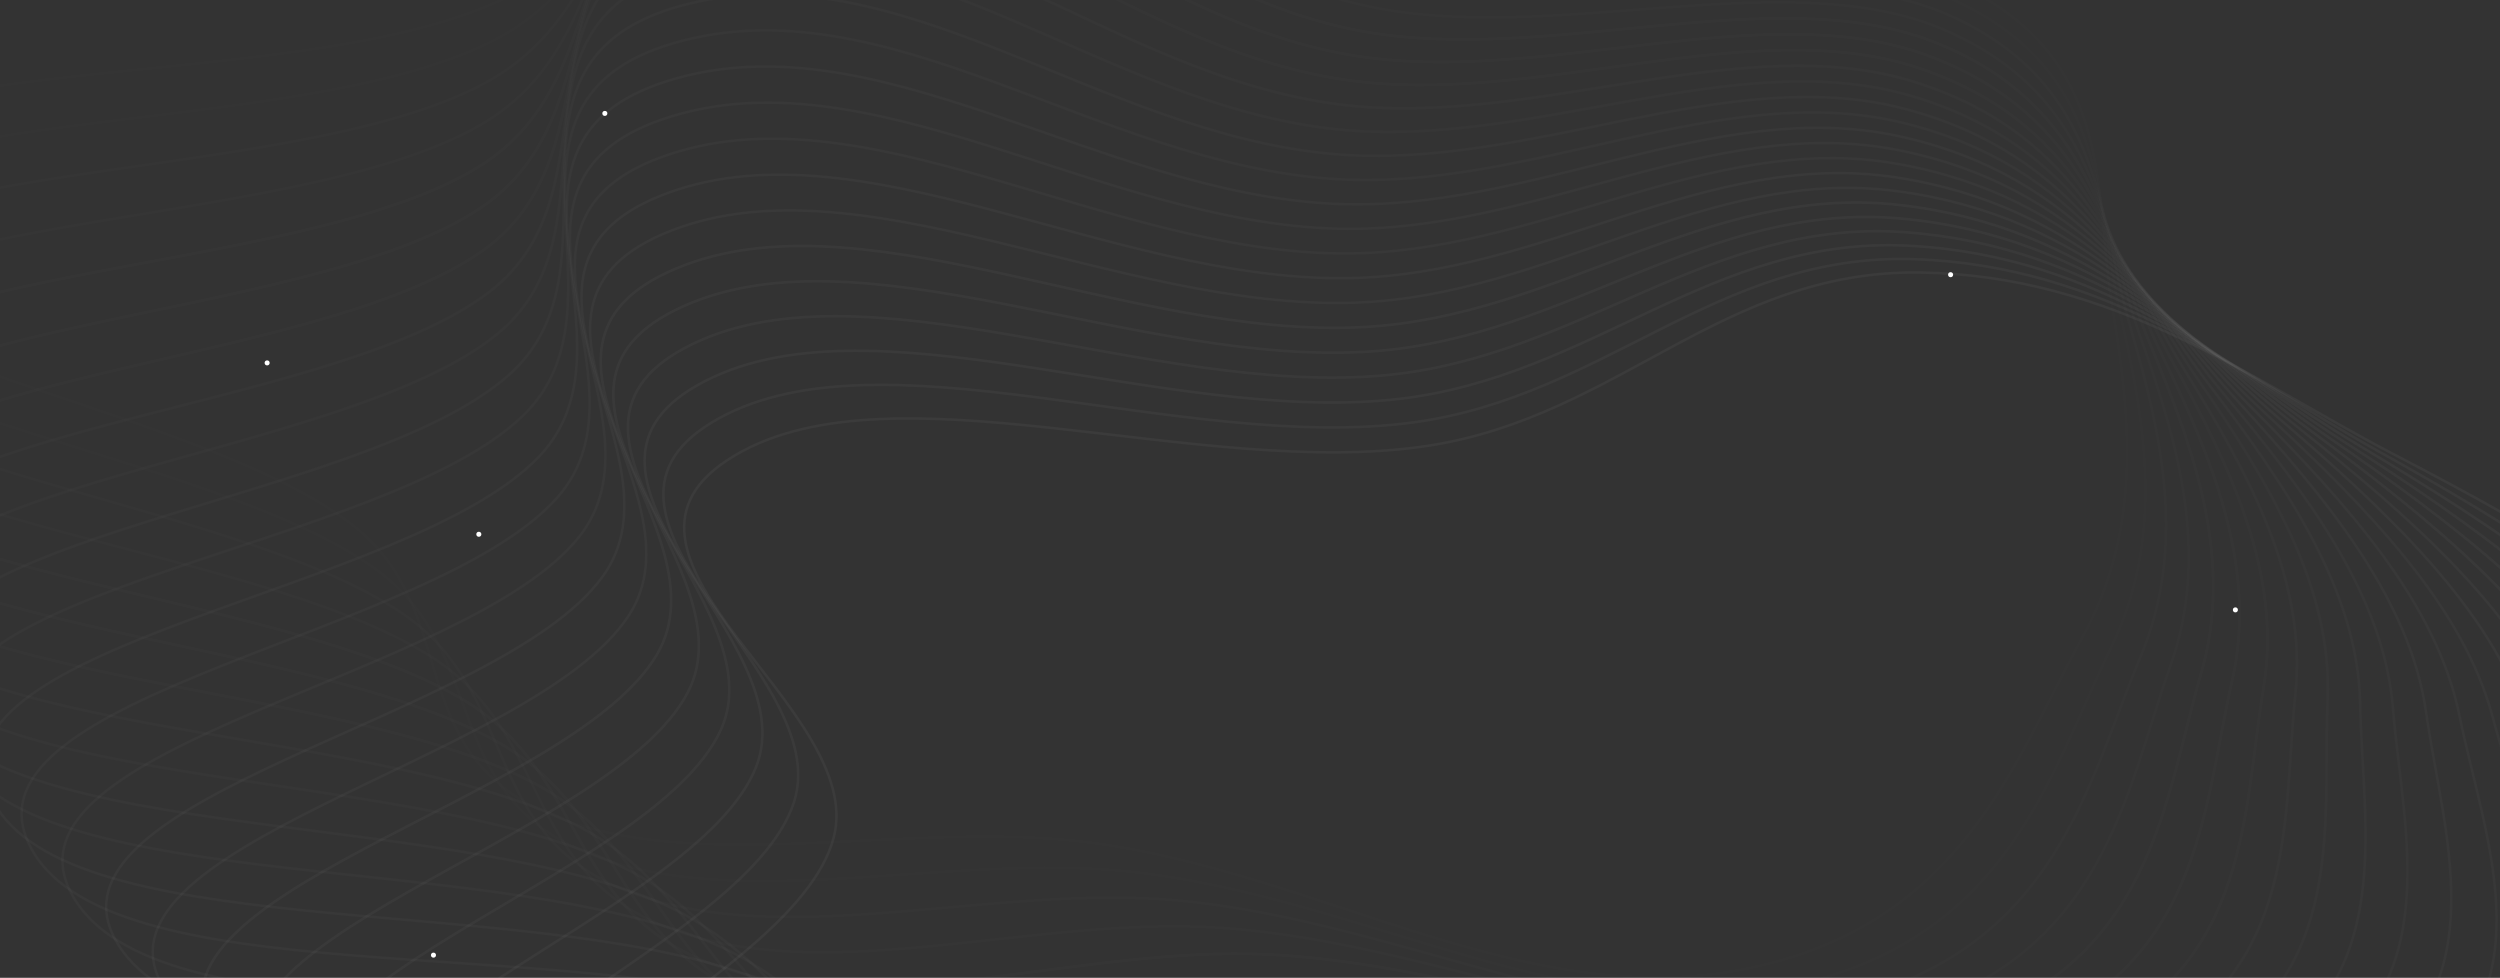 <svg width="992" height="388" viewBox="0 0 992 388" fill="none" xmlns="http://www.w3.org/2000/svg">
<rect x="0" y="0" width="992" height="388" fill="#333333" stroke="none"/>
<path fill-rule="evenodd" clip-rule="evenodd" d="M1095.53 282.284C1133.24 329.046 1194.2 384.678 1151.57 430.058C1107.41 477.059 980.276 466.182 898.36 492.174C834.428 512.461 798.714 561.667 725.729 565.182C652.783 568.694 605.508 518.69 534.027 509.719C424.94 496.027 266.982 553.124 206.097 499.961C146.638 448.042 314.896 393.547 330.827 332.289C344.101 281.251 229.245 221.606 288.645 182.553C350.654 141.786 475.939 191.17 567.378 176.768C642.264 164.974 683.457 107.376 761.162 108.131C838.753 108.886 893.116 150.714 950.29 180.493C1008.14 210.624 1062.85 241.764 1095.53 282.284Z" stroke="white" stroke-opacity="0.04"/>
<path opacity="0.959" fill-rule="evenodd" clip-rule="evenodd" d="M1082.35 283.497C1117.16 330.977 1174.66 387.782 1129.26 432.291C1082.25 478.388 955.856 464.999 872.392 489.354C807.251 508.362 768.532 556.83 695.376 558.897C622.259 560.963 578.087 510.053 507.202 499.671C399.023 483.827 237.65 537.761 180.071 483.424C123.841 430.359 295.348 379.23 315.037 318.324C331.44 267.581 220.322 205.698 282.088 167.845C346.565 128.331 468.738 180.166 561.007 167.584C636.572 157.28 681.282 100.533 758.893 102.827C836.391 105.118 888.148 147.997 943.456 178.89C999.419 210.149 1052.18 242.354 1082.35 283.497Z" stroke="white" stroke-opacity="0.04"/>
<path opacity="0.917" fill-rule="evenodd" clip-rule="evenodd" d="M1069.1 284.449C1100.97 332.59 1154.94 390.499 1106.84 434.082C1057.01 479.22 931.523 463.336 846.612 486.022C780.342 503.729 738.667 551.401 665.428 552.017C592.228 552.634 551.214 500.88 481.01 489.1C373.872 471.123 209.28 521.828 155.078 466.384C102.145 412.238 276.692 364.536 300.114 304.058C319.628 253.67 212.383 189.624 276.439 153.018C343.307 114.804 462.217 169.028 555.204 158.282C631.357 149.48 679.529 93.653 756.952 97.483C834.261 101.308 883.35 145.186 936.725 177.156C990.732 209.504 1041.48 242.734 1069.1 284.449Z" stroke="white" stroke-opacity="0.04"/>
<path opacity="0.876" fill-rule="evenodd" clip-rule="evenodd" d="M1055.8 285.139C1084.7 333.882 1135.07 392.824 1084.31 435.428C1031.75 479.551 907.308 461.192 821.053 482.183C753.734 498.565 709.153 545.383 635.921 544.549C562.728 543.715 524.921 491.18 455.485 478.017C349.517 457.929 181.908 505.343 131.148 448.859C81.577 393.697 258.951 349.482 286.077 289.505C308.678 239.534 205.437 173.403 271.705 138.088C340.882 101.222 456.385 157.768 549.976 148.87C626.624 141.582 678.2 86.743 755.34 92.104C832.367 97.458 878.728 142.281 930.105 175.289C982.089 208.687 1030.76 242.902 1055.8 285.139Z" stroke="white" stroke-opacity="0.04"/>
<path opacity="0.835" fill-rule="evenodd" clip-rule="evenodd" d="M1042.47 285.565C1068.35 334.85 1115.06 394.754 1061.72 436.327C1006.47 479.382 883.239 458.569 795.746 477.839C727.461 492.878 680.028 538.784 606.891 536.5C533.794 534.217 499.241 480.966 430.656 466.435C325.988 444.261 155.565 488.326 108.31 430.871C62.161 374.761 242.146 334.086 272.945 274.682C298.604 225.19 199.493 157.054 267.892 123.073C339.294 87.6 451.25 146.399 545.331 139.36C622.38 133.595 677.297 79.811 754.06 86.697C830.711 93.572 874.288 139.287 923.603 173.292C973.502 207.699 1020.04 242.858 1042.47 285.565Z" stroke="white" stroke-opacity="0.04"/>
<path opacity="0.794" fill-rule="evenodd" clip-rule="evenodd" d="M1029.12 285.726C1051.95 335.494 1094.95 396.287 1039.09 436.777C981.224 478.713 859.346 455.471 770.721 472.996C701.553 486.674 651.326 531.613 578.374 527.881C505.462 524.152 474.204 470.249 406.555 454.369C303.315 430.134 130.286 470.798 86.593 412.442C43.922 355.452 226.299 318.366 260.731 259.609C289.419 210.655 194.558 140.597 265.005 107.992C338.545 73.954 446.817 134.935 541.273 129.764C618.63 125.528 676.821 72.865 753.114 81.267C829.295 89.657 870.034 136.206 917.228 171.167C964.981 206.542 1009.33 242.601 1029.12 285.726Z" stroke="white" stroke-opacity="0.04"/>
<path opacity="0.752" fill-rule="evenodd" clip-rule="evenodd" d="M1015.76 285.623C1035.52 335.813 1074.76 397.421 1016.44 436.78C956.032 477.543 835.658 451.902 746.01 467.661C676.042 479.961 623.082 523.877 550.405 518.703C477.766 513.532 449.842 459.042 383.211 441.832C281.523 415.568 106.099 452.779 66.021 393.593C26.881 335.793 211.427 302.342 249.452 244.303C281.133 195.947 190.637 124.053 263.046 92.862C338.635 60.303 443.091 123.391 537.808 120.093C615.378 117.392 676.772 65.914 752.502 75.822C828.121 85.715 865.972 133.043 910.988 168.918C956.536 205.217 998.642 242.132 1015.76 285.623Z" stroke="white" stroke-opacity="0.04"/>
<path opacity="0.711" fill-rule="evenodd" clip-rule="evenodd" d="M1002.42 285.255C1019.08 335.806 1054.51 398.154 993.803 436.334C930.928 475.876 812.204 447.866 721.641 461.84C650.96 472.746 595.331 515.587 523.016 508.977C450.74 502.37 426.184 447.36 360.651 428.841C260.641 400.578 83.036 434.293 46.622 374.349C11.06 315.809 197.55 286.034 239.121 228.783C273.756 181.083 187.737 107.441 262.02 77.704C339.564 46.661 440.077 111.779 534.939 110.36C612.629 109.197 677.15 58.966 752.225 70.368C827.19 81.753 862.107 129.802 904.89 166.546C948.178 203.725 987.988 241.452 1002.42 285.255Z" stroke="white" stroke-opacity="0.04"/>
<path opacity="0.67" fill-rule="evenodd" clip-rule="evenodd" d="M989.117 284.624C1002.66 335.474 1034.23 398.485 971.21 435.439C905.942 473.712 789.012 443.368 697.645 455.54C626.336 465.039 568.107 506.752 496.243 498.713C424.417 490.679 403.259 435.217 338.905 415.411C240.693 385.185 61.123 415.36 28.417 354.732C-3.523 295.523 184.685 269.46 229.751 213.067C267.298 166.083 185.86 90.782 261.926 62.534C341.332 33.046 437.78 100.116 532.671 100.576C610.385 100.952 677.956 52.029 752.284 64.912C826.503 77.775 858.444 126.486 898.941 164.055C939.917 202.069 977.383 240.562 989.117 284.624Z" stroke="white" stroke-opacity="0.04"/>
<path opacity="0.629" fill-rule="evenodd" clip-rule="evenodd" d="M975.856 283.729C986.262 334.816 1013.94 398.415 948.686 434.098C881.104 471.055 766.111 438.413 674.052 448.768C602.202 456.849 541.443 497.384 470.117 487.926C398.829 478.474 381.094 422.627 317.997 401.558C221.704 369.405 40.388 396.006 11.43 334.767C-16.849 274.961 172.847 252.641 221.353 197.176C261.766 150.964 185.008 74.095 262.765 47.371C343.937 19.474 436.201 88.413 531.006 90.752C608.649 92.668 679.188 45.114 752.678 59.46C826.061 73.785 854.988 123.099 893.149 161.448C931.763 200.25 966.839 239.461 975.856 283.729Z" stroke="white" stroke-opacity="0.04"/>
<path opacity="0.588" fill-rule="evenodd" clip-rule="evenodd" d="M962.658 282.572C969.916 333.834 993.666 397.942 926.258 432.311C856.444 467.907 743.529 433.008 650.889 441.533C578.586 448.186 515.372 487.492 444.67 476.628C374.007 465.77 359.717 409.605 297.954 387.3C203.697 353.259 20.855 376.252 -4.319 314.477C-28.903 254.148 162.05 235.599 213.937 181.128C257.168 135.744 185.183 57.402 264.536 32.235C347.374 5.962 435.342 76.687 529.946 80.902C607.424 84.355 680.844 38.226 753.407 54.019C825.864 69.789 851.741 119.646 887.521 158.727C923.725 198.271 956.368 238.153 962.658 282.572Z" stroke="white" stroke-opacity="0.04"/>
<path opacity="0.546" fill-rule="evenodd" clip-rule="evenodd" d="M949.539 281.155C953.64 332.529 973.434 397.069 903.953 430.082C831.993 464.273 721.293 427.158 628.185 433.843C555.517 439.061 489.924 477.091 419.934 464.833C349.982 452.582 339.154 396.168 278.8 372.653C186.694 336.766 2.55 356.124 -18.81 293.888C-39.67 233.108 152.307 218.353 207.513 164.942C253.508 120.443 186.385 40.723 267.237 17.142C351.64 -7.474 435.205 64.95 529.492 71.037C606.711 76.022 682.923 31.376 754.471 48.596C825.914 65.792 848.709 116.131 882.064 155.897C915.814 196.134 945.985 236.638 949.539 281.155Z" stroke="white" stroke-opacity="0.04"/>
<path opacity="0.505" fill-rule="evenodd" clip-rule="evenodd" d="M936.515 279.478C937.455 330.903 953.268 395.795 881.799 427.412C807.78 460.157 699.43 420.872 605.968 425.709C533.023 429.484 465.132 466.192 395.938 452.555C326.782 438.926 319.43 382.332 260.559 357.636C170.716 319.946 -14.507 335.645 -32.027 273.024C-49.136 211.868 143.631 200.924 202.088 148.64C250.791 105.079 188.611 24.078 270.864 2.113C356.729 -20.816 435.79 53.218 529.646 61.169C606.51 67.68 685.422 24.571 755.867 43.198C826.209 61.798 845.895 112.558 876.784 152.961C908.039 193.841 935.701 234.918 936.515 279.478Z" stroke="white" stroke-opacity="0.04"/>
<path opacity="0.464" fill-rule="evenodd" clip-rule="evenodd" d="M923.603 277.545C921.38 328.957 933.193 394.122 859.823 424.304C783.836 455.564 677.967 414.157 584.264 417.14C511.132 419.467 441.025 454.808 372.712 439.809C304.435 424.818 300.568 368.114 243.252 342.266C155.781 302.821 -30.294 314.841 -43.953 251.911C-57.291 190.454 136.032 183.334 197.668 132.24C249.021 89.67 191.86 7.486 275.414 -12.836C362.636 -34.05 437.096 41.505 530.406 51.31C606.823 59.34 688.337 17.819 757.594 37.831C826.75 57.813 843.302 108.932 871.688 149.921C900.41 191.396 925.529 232.996 923.603 277.545Z" stroke="white" stroke-opacity="0.04"/>
<path opacity="0.422" fill-rule="evenodd" clip-rule="evenodd" d="M910.817 275.357C905.434 326.693 913.232 392.053 838.052 420.764C760.188 450.499 656.93 407.02 563.101 408.145C489.87 409.023 417.632 442.954 350.283 426.611C282.97 410.277 282.593 353.53 226.901 326.564C141.909 285.409 -44.792 293.737 -54.572 230.575C-64.124 168.891 129.52 165.605 194.26 115.762C248.199 74.235 196.127 -9.03 280.879 -27.685C369.353 -47.159 439.122 29.825 531.771 41.472C607.649 51.01 691.666 11.13 759.65 32.501C827.535 53.84 840.934 105.256 866.782 146.783C892.936 188.801 915.482 230.873 910.817 275.357Z" stroke="white" stroke-opacity="0.04"/>
<path opacity="0.381" fill-rule="evenodd" clip-rule="evenodd" d="M898.174 272.917C889.637 324.116 893.411 389.59 816.511 416.794C736.866 444.969 636.345 399.472 542.504 398.738C469.263 398.164 394.983 430.644 328.68 412.977C262.413 395.32 265.525 338.6 211.525 310.547C129.116 267.734 -57.984 272.359 -63.874 209.041C-69.626 147.206 124.101 147.757 191.867 99.227C248.327 58.794 201.407 -25.452 287.255 -42.417C376.873 -60.127 441.865 18.192 533.741 31.667C608.986 42.703 695.405 4.51 762.033 27.215C828.564 49.886 838.793 101.536 862.072 143.549C885.626 186.059 905.571 228.553 898.174 272.917Z" stroke="white" stroke-opacity="0.04"/>
<path opacity="0.34" fill-rule="evenodd" clip-rule="evenodd" d="M885.688 270.228C874.008 321.227 873.754 386.736 795.227 412.4C713.899 438.98 616.236 391.52 522.497 388.927C449.337 386.904 373.105 417.892 307.928 398.923C242.787 379.964 249.385 323.34 197.144 294.235C117.417 249.816 -69.853 250.732 -71.846 187.337C-73.792 125.425 119.784 129.813 190.493 82.654C249.405 43.364 207.693 -41.76 294.533 -57.014C385.185 -72.938 445.321 6.621 536.313 21.907C610.833 34.426 699.548 -2.031 764.74 21.979C829.836 45.954 836.882 97.775 857.564 140.224C878.49 183.175 895.809 226.037 885.688 270.228Z" stroke="white" stroke-opacity="0.04"/>
<path opacity="0.299" fill-rule="evenodd" clip-rule="evenodd" d="M873.375 267.294C858.566 318.03 854.284 383.494 774.227 407.587C691.313 432.54 596.629 383.175 503.107 378.727C430.115 375.256 352.024 404.716 288.054 384.467C224.118 364.229 234.194 307.771 183.774 277.648C106.828 231.677 -80.385 228.884 -78.478 165.487C-76.616 103.575 116.572 111.794 190.138 66.065C251.43 27.965 214.979 -57.933 302.703 -71.458C394.279 -85.577 449.487 -4.875 539.483 12.204C613.188 26.191 704.091 -8.487 767.766 16.8C831.349 42.05 835.204 93.979 853.263 136.812C871.535 180.151 886.208 223.33 873.375 267.294Z" stroke="white" stroke-opacity="0.04"/>
<path opacity="0.258" fill-rule="evenodd" clip-rule="evenodd" d="M861.25 264.117C843.33 314.529 835.025 379.869 753.535 402.362C669.138 425.657 577.547 374.446 484.355 368.149C411.622 363.234 331.766 391.129 269.08 369.626C206.428 348.134 219.969 291.91 171.433 260.806C97.36 213.34 -89.567 206.84 -83.762 143.52C-78.094 81.682 114.471 93.723 190.804 49.478C254.401 12.616 223.255 -73.952 311.757 -85.731C404.146 -98.028 454.357 -16.282 543.248 2.57C616.048 18.008 709.028 -14.848 771.11 11.684C833.101 38.178 833.76 90.152 849.174 133.316C864.77 176.991 876.778 220.434 861.25 264.117Z" stroke="white" stroke-opacity="0.04"/>
<path opacity="0.216" fill-rule="evenodd" clip-rule="evenodd" d="M849.328 260.702C828.319 310.728 816.001 375.864 733.178 396.729C647.399 418.339 559.013 365.345 466.265 357.206C393.878 350.854 312.356 377.15 251.031 354.418C189.738 331.698 206.729 275.776 160.134 243.731C89.026 194.826 -97.387 184.628 -87.693 121.461C-78.225 59.773 113.482 75.621 192.489 32.915C258.315 -2.665 232.511 -89.797 321.684 -99.817C414.772 -110.276 459.926 -27.585 547.604 -6.984C619.41 9.887 714.353 -21.108 774.766 6.638C835.09 34.343 832.553 86.299 845.303 129.742C858.203 173.699 867.533 217.354 849.328 260.702Z" stroke="white" stroke-opacity="0.04"/>
<path opacity="0.175" fill-rule="evenodd" clip-rule="evenodd" d="M837.624 257.053C813.551 306.633 797.235 371.485 713.179 390.697C626.124 410.595 541.05 355.882 448.859 345.911C376.907 338.129 293.817 362.794 233.927 338.862C174.069 314.942 194.489 259.391 149.893 226.442C81.835 176.158 -103.837 162.274 -90.264 99.338C-77.009 37.875 113.606 57.51 195.192 16.395C263.166 -17.86 242.735 -105.45 332.47 -113.697C426.145 -122.305 466.186 -38.771 552.544 -16.446C623.268 1.837 720.06 -27.259 778.73 1.667C837.313 30.55 831.583 82.424 841.653 126.093C851.843 170.279 858.483 214.092 837.624 257.053Z" stroke="white" stroke-opacity="0.04"/>
<path opacity="0.134" fill-rule="evenodd" clip-rule="evenodd" d="M826.15 253.175C799.043 302.248 778.749 366.737 693.563 384.272C605.337 402.434 523.68 346.07 432.158 334.279C360.729 325.076 276.173 348.081 217.791 322.976C159.44 297.886 183.263 242.773 140.721 208.961C75.797 157.36 -108.909 139.807 -91.474 77.178C-74.447 16.015 114.845 39.413 198.909 -0.061C268.948 -32.949 253.916 -120.89 344.103 -127.354C438.25 -134.103 473.13 -49.826 558.063 -25.805C627.62 -6.132 726.142 -33.292 782.997 -3.222C839.769 26.804 830.852 78.532 838.231 122.374C845.697 166.735 849.639 210.653 826.15 253.175Z" stroke="white" stroke-opacity="0.04"/>
<path opacity="0.092" fill-rule="evenodd" clip-rule="evenodd" d="M814.922 249.072C784.814 297.577 760.567 361.625 674.354 377.463C585.065 393.866 506.924 335.919 416.183 322.322C345.363 311.711 259.444 333.026 202.641 306.781C145.869 280.55 173.067 225.942 132.63 191.308C70.918 138.453 -112.595 117.252 -91.32 55.007C-70.542 -5.782 117.195 21.351 203.636 -16.433C275.654 -47.914 266.039 -136.099 356.569 -140.774C451.074 -145.653 480.75 -60.737 564.154 -35.048C632.459 -14.009 732.591 -39.202 787.562 -8.024C842.453 23.108 830.361 74.628 835.039 118.59C839.773 163.071 841.011 207.041 814.922 249.072Z" stroke="white" stroke-opacity="0.04"/>
<path opacity="0.051" fill-rule="evenodd" clip-rule="evenodd" d="M803.954 244.749C770.881 292.628 742.71 356.157 655.576 370.277C565.333 384.902 490.803 325.442 400.953 310.057C330.829 298.049 243.651 317.65 188.497 290.296C133.373 262.956 163.912 208.92 125.629 173.507C67.205 119.461 -114.893 94.638 -89.802 32.852C-65.299 -27.488 120.655 3.347 209.366 -32.702C283.277 -62.737 279.091 -151.059 369.853 -153.938C464.6 -156.942 489.036 -71.49 570.81 -44.165C637.779 -21.786 739.4 -44.98 792.42 -12.733C845.363 19.468 830.11 70.717 832.082 114.745C834.078 159.293 832.612 203.26 803.954 244.749Z" stroke="white" stroke-opacity="0.04"/>
<path opacity="0.01" fill-rule="evenodd" clip-rule="evenodd" d="M793.258 240.213C757.261 287.408 725.2 350.34 637.251 362.726C546.164 375.554 475.335 314.655 386.487 297.499C317.143 284.11 228.813 301.972 175.375 273.542C121.965 245.127 155.809 191.729 119.727 155.579C64.662 100.409 -115.798 71.995 -86.924 10.743C-58.725 -49.075 125.22 -14.575 216.094 -48.846C291.806 -77.398 293.054 -165.75 383.938 -166.829C478.812 -167.955 497.979 -82.071 578.022 -53.142C643.575 -29.451 746.56 -50.618 797.565 -17.34C848.495 15.889 830.1 66.805 829.363 110.845C828.618 155.406 824.449 199.317 793.258 240.213Z" stroke="white" stroke-opacity="0.04"/>
<circle cx="774" cy="109" r="1" transform="rotate(90 774 109)" fill="white"/>
<circle cx="887" cy="242" r="1" transform="rotate(90 887 242)" fill="white"/>
<circle cx="240" cy="45" r="1" transform="rotate(90 240 45)" fill="white"/>
<circle cx="106" cy="144" r="1" transform="rotate(90 106 144)" fill="white"/>
<circle cx="190" cy="212" r="1" transform="rotate(90 190 212)" fill="white"/>
<circle cx="172" cy="379" r="1" transform="rotate(90 172 379)" fill="white"/>
</svg>
